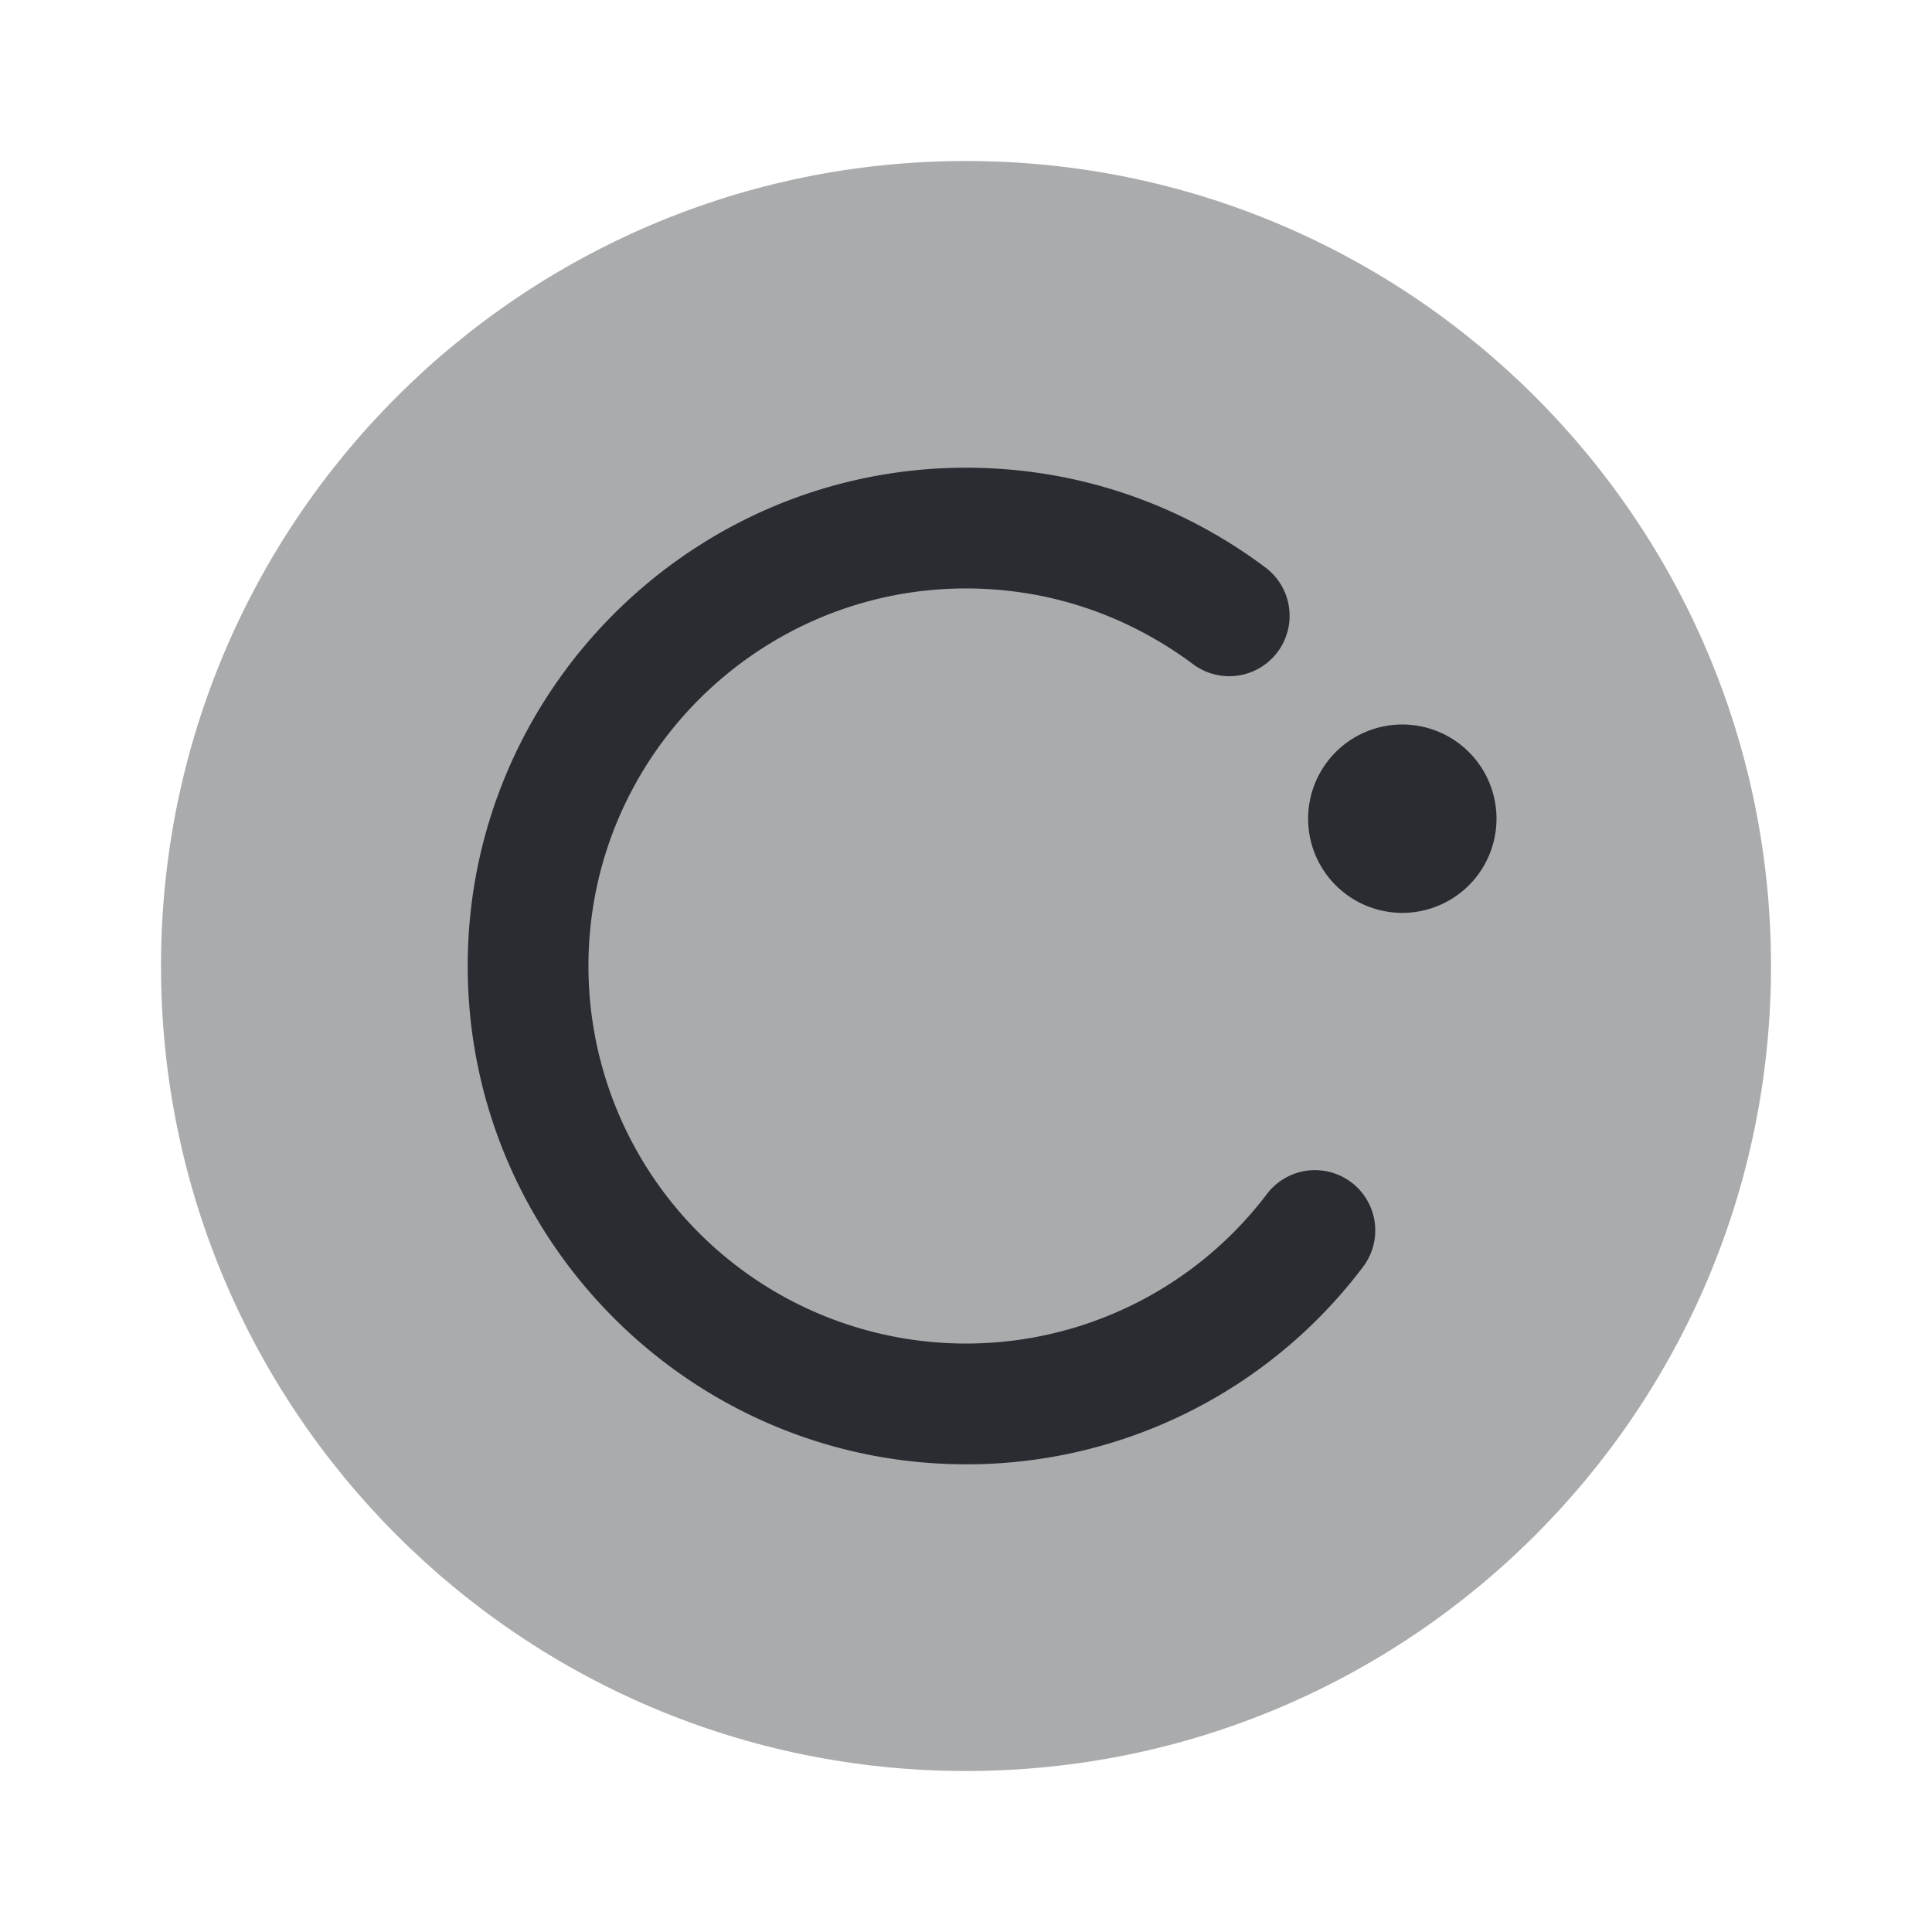 <svg xmlns="http://www.w3.org/2000/svg" fill="none" viewBox="0 0 24 24"><path fill="#fff" d="M24 0H0v24h24z"/><path fill="#292D32" d="M12 22c5.523 0 10-4.477 10-10S17.523 2 12 2 2 6.477 2 12s4.477 10 10 10" opacity=".4"/><path fill="#292D32" d="M12 18.19c-3.41 0-6.19-2.78-6.19-6.19S8.59 5.81 12 5.81c1.35 0 2.64.43 3.72 1.24a.75.75 0 0 1-.9 1.2c-.82-.61-1.79-.94-2.82-.94-2.58 0-4.69 2.1-4.69 4.69a4.69 4.69 0 0 0 8.43 2.83.749.749 0 1 1 1.19.91A6.16 6.16 0 0 1 12 18.19"/><path fill="#292D32" d="M17.42 11.34a1.17 1.17 0 1 0 0-2.34 1.17 1.17 0 0 0 0 2.34"/></svg>
